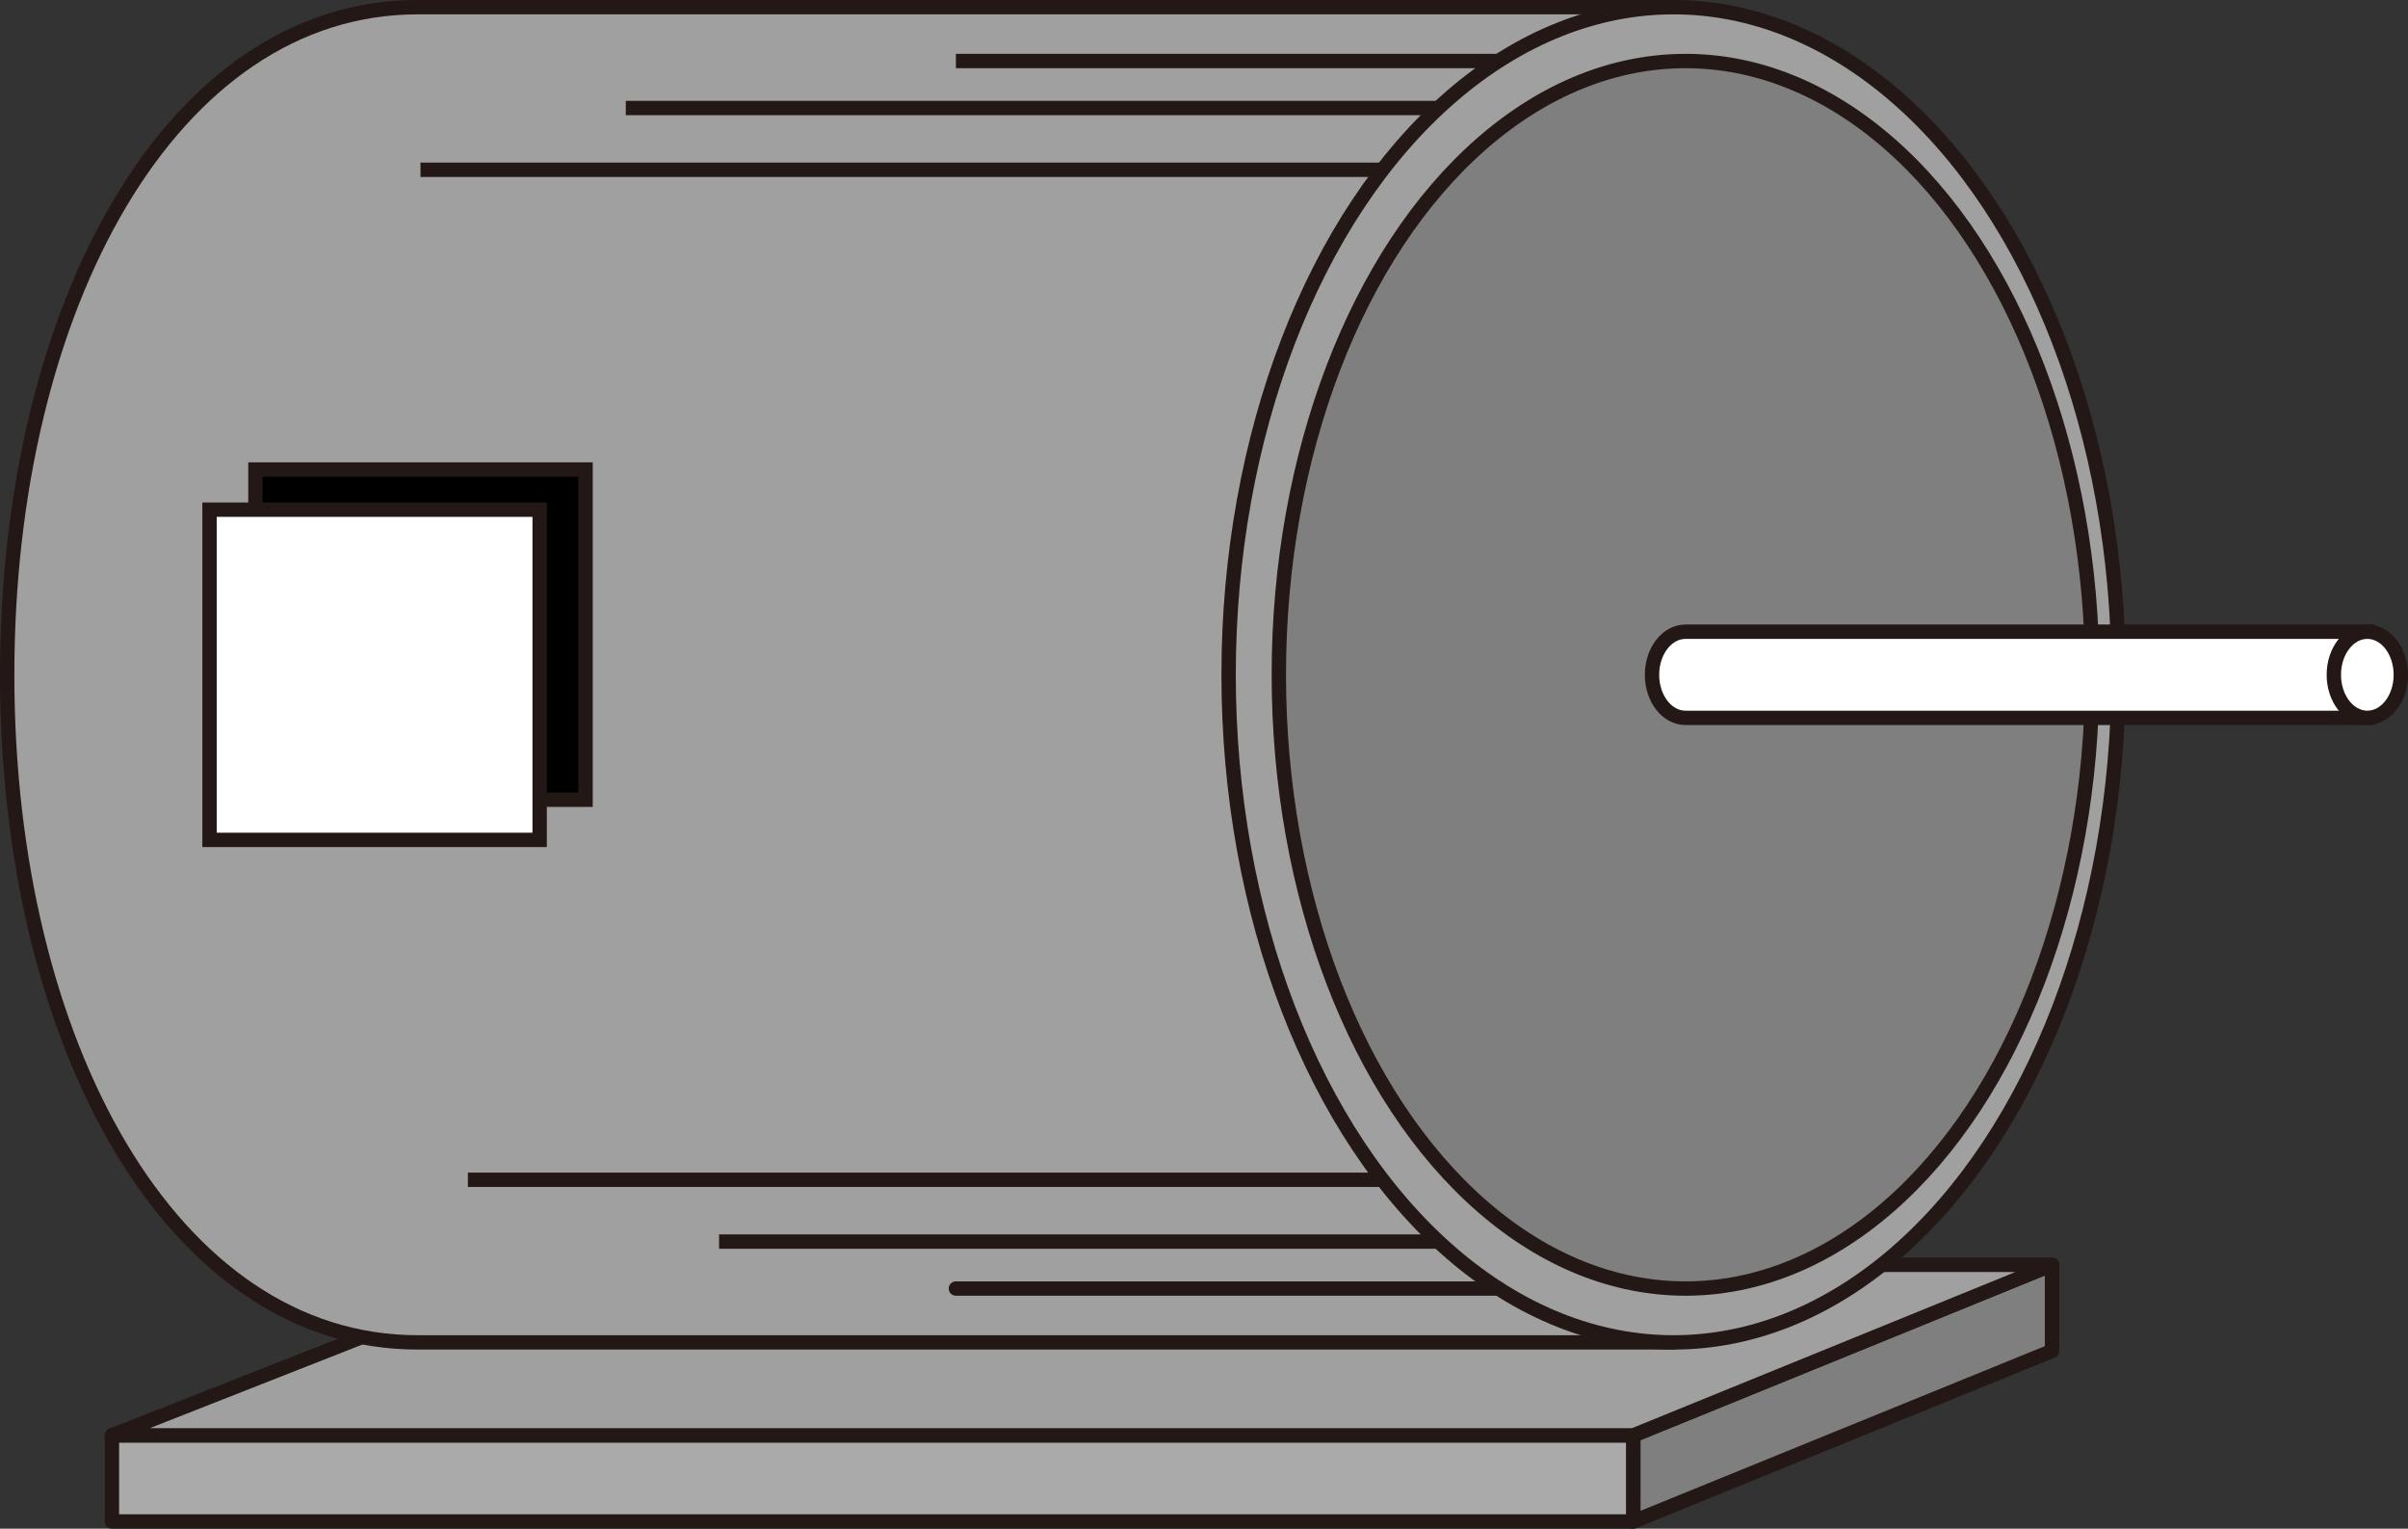 <?xml version="1.0" encoding="UTF-8" standalone="no"?>
<svg
   xmlns:dc="http://purl.org/dc/elements/1.1/"
   xmlns:cc="http://creativecommons.org/ns#"
   xmlns:rdf="http://www.w3.org/1999/02/22-rdf-syntax-ns#"
   xmlns:svg="http://www.w3.org/2000/svg"
   xmlns="http://www.w3.org/2000/svg"
   xmlns:sodipodi="http://sodipodi.sourceforge.net/DTD/sodipodi-0.dtd"
   xmlns:inkscape="http://www.inkscape.org/namespaces/inkscape"
   version="1.1"
   id="图层_1"
   x="0px"
   y="0px"
   width="83.883px"
   height="53.237px"
   viewBox="29.373 267.758 83.883 53.237"
   enable-background="new 29.373 267.758 83.883 53.237"
   xml:space="preserve"
   sodipodi:docname="电机补充-10.svg"><rect x="29.373" y="267.758" width="83.883" height="53.237" fill="#333333" stroke="none"/><defs
   id="defs41" /><sodipodi:namedview
   pagecolor="#ffffff"
   bordercolor="#666666"
   borderopacity="1"
   objecttolerance="10"
   gridtolerance="10"
   guidetolerance="10"
   inkscape:pageopacity="0"
   inkscape:pageshadow="2"
   inkscape:window-width="640"
   inkscape:window-height="480"
   id="namedview39" />
<g
   id="g36">
	
		<rect
   x="33.272"
   y="317.745"
   fill="#AAAAAA"
   stroke="#231815"
   stroke-width="0.5"
   stroke-linecap="round"
   stroke-linejoin="round"
   stroke-miterlimit="10"
   width="53"
   height="3"
   id="rect2" />
	
		<polygon
   fill="#7F7F7F"
   stroke="#231815"
   stroke-width="0.5"
   stroke-linecap="round"
   stroke-linejoin="round"
   stroke-miterlimit="10"
   points="   100.855,314.807 86.272,320.745 86.272,317.745 100.855,311.807  "
   id="polygon4" />
	
		<polygon
   fill="#A0A0A0"
   stroke="#231815"
   stroke-width="0.5"
   stroke-linecap="round"
   stroke-linejoin="round"
   stroke-miterlimit="10"
   points="   100.855,311.807 48.372,311.807 33.272,317.745 86.272,317.745  "
   id="polygon6" />
	
		<path
   fill="#A0A0A0"
   stroke="#231815"
   stroke-width="0.5"
   stroke-linecap="round"
   stroke-linejoin="round"
   stroke-miterlimit="10"
   d="   M43.922,268.008c-8.561,0-14.299,10.409-14.299,23.25c0,12.842,5.738,23.25,14.299,23.25h43.75v-46.5H43.922z"
   id="path8" />
	
		<ellipse
   fill="#A0A0A0"
   stroke="#231815"
   stroke-width="0.5"
   stroke-linecap="round"
   stroke-linejoin="round"
   stroke-miterlimit="10"
   cx="87.672"
   cy="291.258"
   rx="15.5"
   ry="23.25"
   id="ellipse10" />
	
		<ellipse
   fill="#7F7F7F"
   stroke="#231815"
   stroke-width="0.5"
   stroke-linecap="round"
   stroke-linejoin="round"
   stroke-miterlimit="10"
   cx="88.088"
   cy="291.258"
   rx="14.167"
   ry="21.375"
   id="ellipse12" />
	<g
   id="g18">
		<path
   fill="#FFFFFF"
   stroke="#231815"
   stroke-width="0.5"
   stroke-miterlimit="10"
   d="M88.088,289.758    c-0.645,0-1.167,0.671-1.167,1.5s0.522,1.5,1.167,1.5h23.751v-3H88.088z"
   id="path14" />
		
			<ellipse
   fill="#FFFFFF"
   stroke="#231815"
   stroke-width="0.5"
   stroke-miterlimit="10"
   cx="111.839"
   cy="291.258"
   rx="1.167"
   ry="1.5"
   id="ellipse16" />
	</g>
	<rect
   x="38.271"
   y="284.109"
   stroke="#231815"
   stroke-width="0.5"
   stroke-miterlimit="10"
   width="11.5"
   height="11.5"
   id="rect20" />
	
		<rect
   x="36.672"
   y="285.508"
   fill="#FFFFFF"
   stroke="#231815"
   stroke-width="0.5"
   stroke-miterlimit="10"
   width="11.5"
   height="11.5"
   id="rect22" />
	<line
   fill="none"
   stroke="#231815"
   stroke-width="0.5"
   stroke-miterlimit="10"
   x1="77.54"
   y1="273.671"
   x2="44.021"
   y2="273.671"
   id="line24" />
	<line
   fill="none"
   stroke="#231815"
   stroke-width="0.5"
   stroke-miterlimit="10"
   x1="79.483"
   y1="271.52"
   x2="51.172"
   y2="271.52"
   id="line26" />
	
		<line
   fill="none"
   stroke="#231815"
   stroke-width="0.5"
   stroke-miterlimit="10"
   x1="81.568"
   y1="269.883"
   x2="62.672"
   y2="269.883"
   id="line28" />
	<line
   fill="none"
   stroke="#231815"
   stroke-width="0.5"
   stroke-miterlimit="10"
   x1="77.54"
   y1="308.845"
   x2="45.672"
   y2="308.845"
   id="line30" />
	
		<line
   fill="none"
   stroke="#231815"
   stroke-width="0.5"
   stroke-miterlimit="10"
   x1="79.483"
   y1="310.997"
   x2="54.422"
   y2="310.997"
   id="line32" />
	
		<line
   fill="none"
   stroke="#231815"
   stroke-width="0.5"
   stroke-linecap="round"
   stroke-linejoin="round"
   stroke-miterlimit="10"
   x1="81.568"
   y1="312.633"
   x2="62.672"
   y2="312.633"
   id="line34" />
</g>
</svg>
